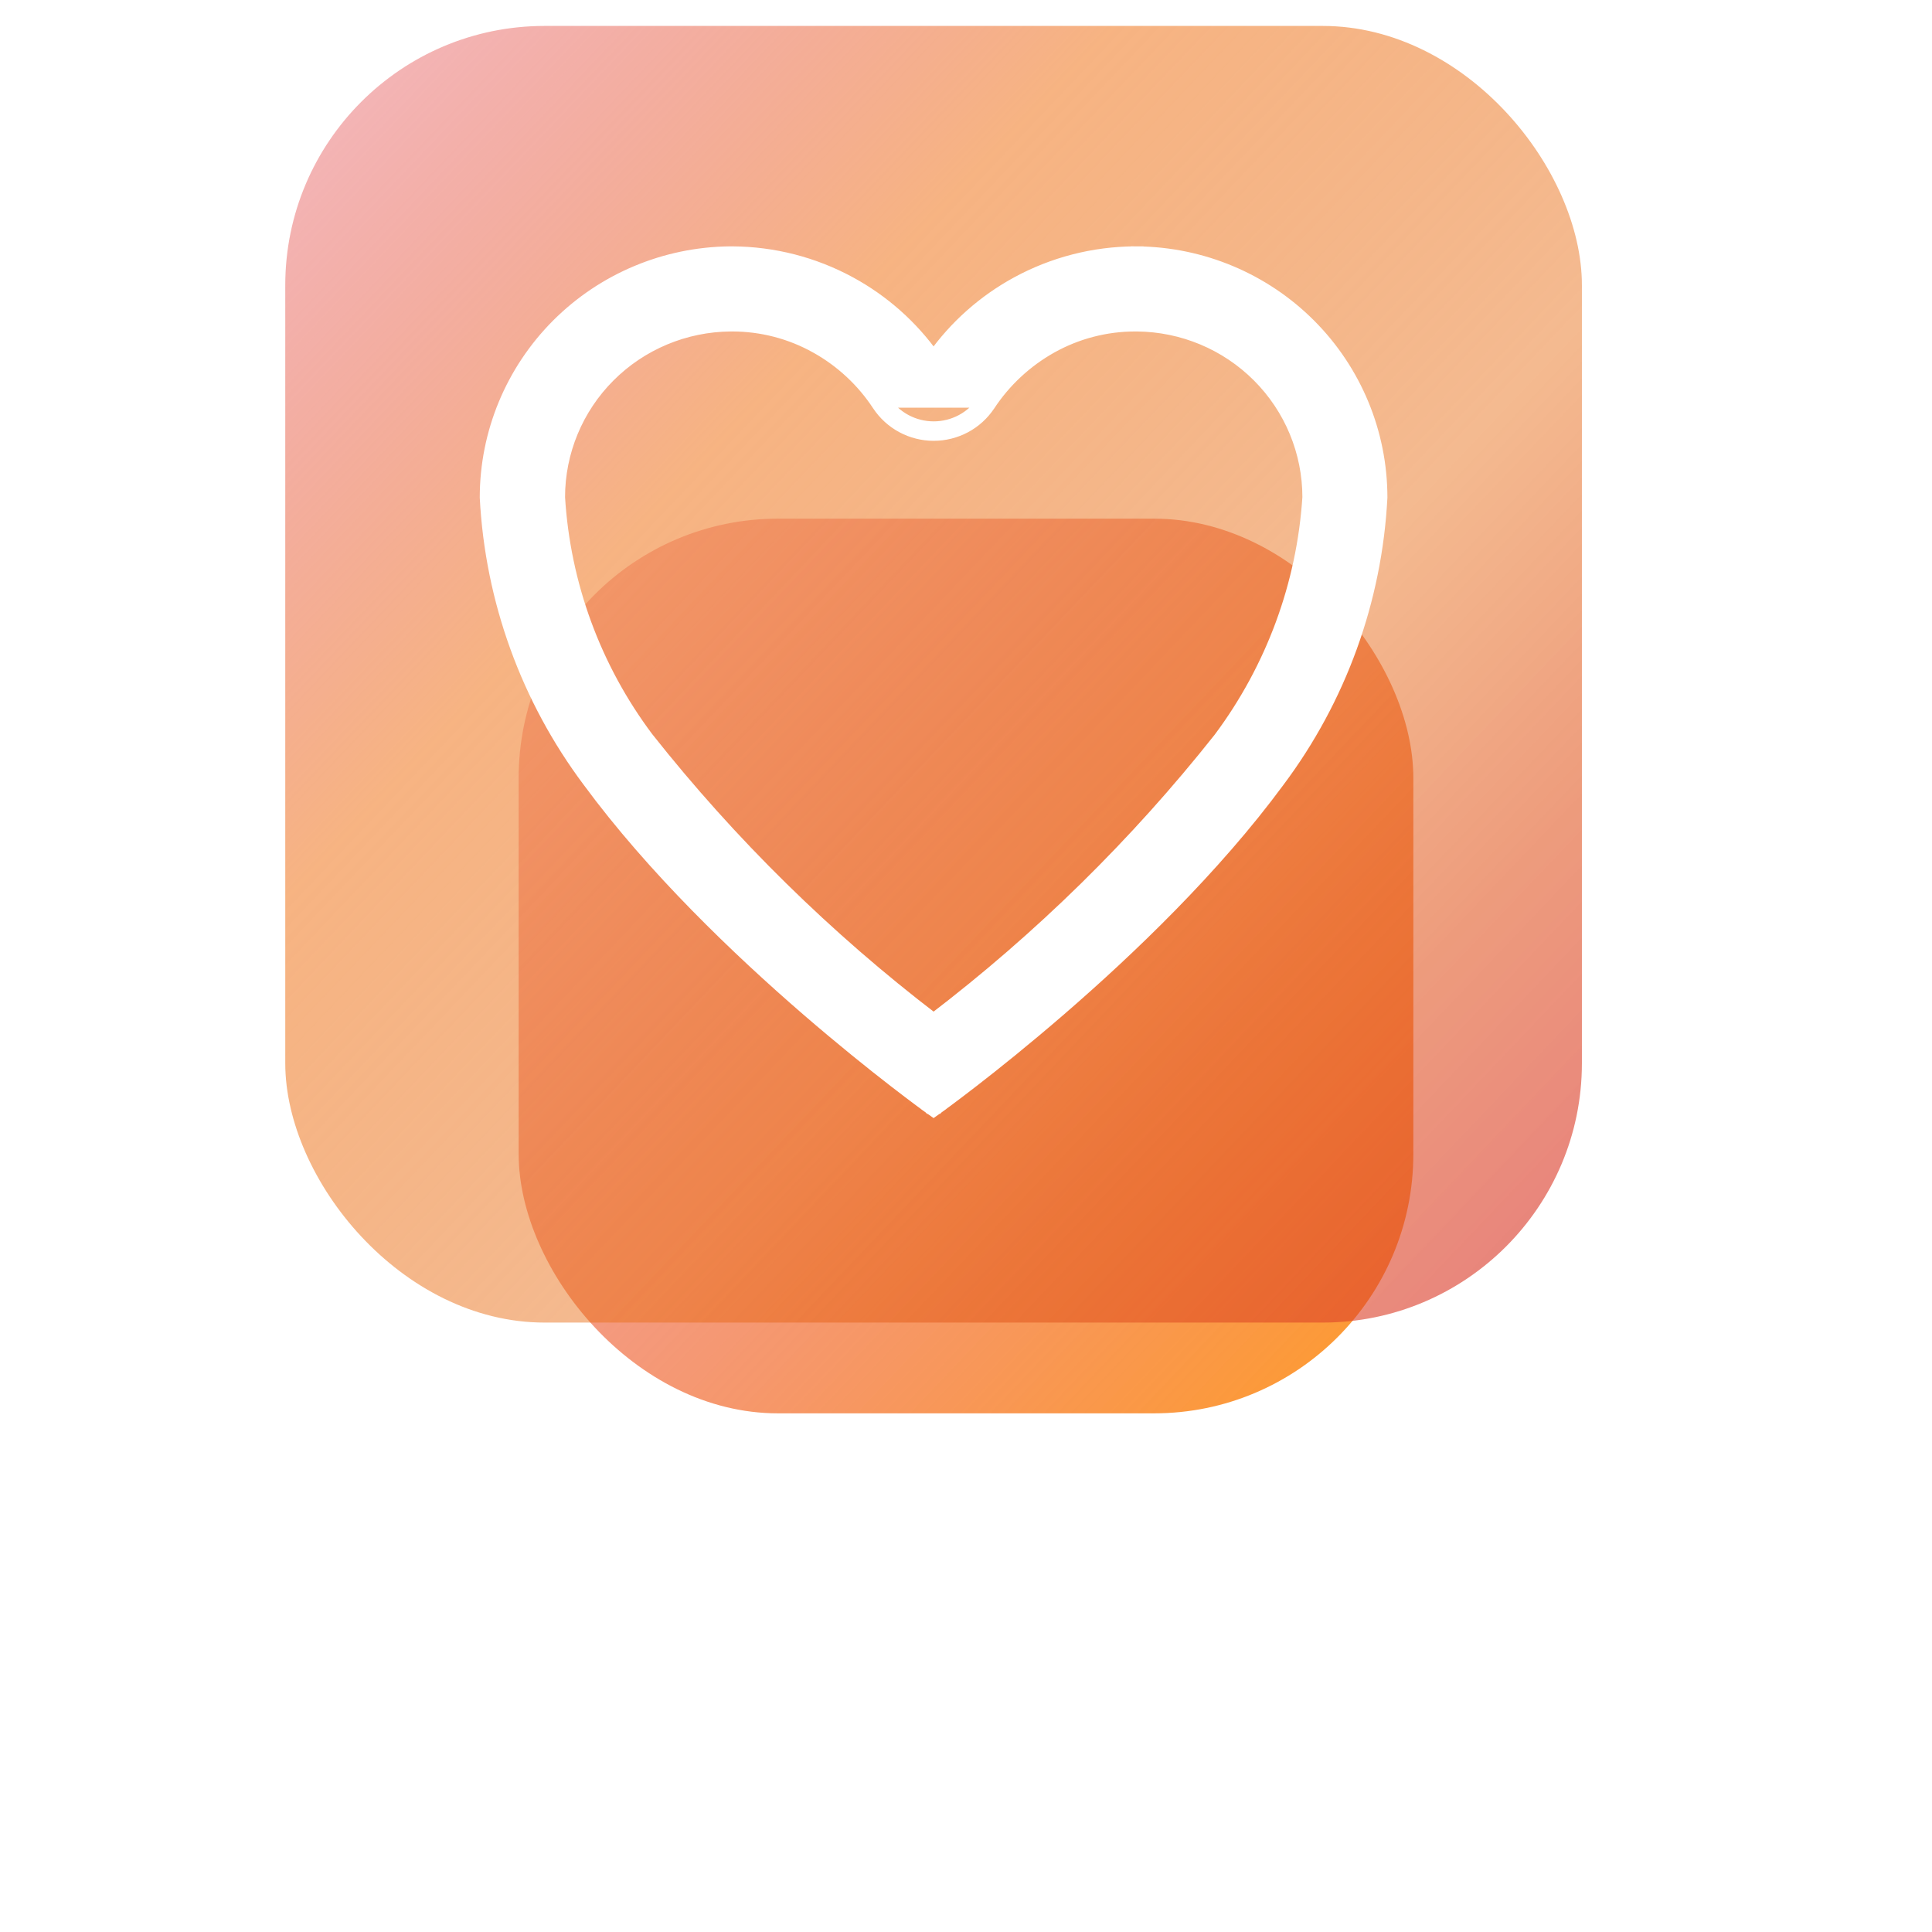 <svg width="149" height="149" viewBox="0 0 149 149" fill="none" xmlns="http://www.w3.org/2000/svg">
<g filter="url(#filter0_f_187_39)">
<rect x="40" y="40" width="69" height="69" rx="20" fill="url(#paint0_linear_187_39)"/>
</g>
<rect x="22" y="2" width="100" height="100" rx="20" fill="url(#paint1_linear_187_39)"/>
<path d="M72 85C72.291 85.407 72.291 85.406 72.291 85.406L72.292 85.406L72.294 85.404L72.304 85.397L72.34 85.371C72.372 85.348 72.419 85.314 72.48 85.269C72.604 85.18 72.785 85.046 73.02 84.873C73.488 84.525 74.168 84.013 75.014 83.358C76.706 82.048 79.064 80.161 81.73 77.856C87.058 73.249 93.636 66.953 98.588 60.222C103.335 53.88 106.087 46.283 106.499 38.388L106.5 38.375L106.5 38.361C106.498 33.388 104.521 28.616 100.999 25.084C97.478 21.553 92.697 19.546 87.697 19.5L87.692 20V19.5L87.53 19.5L87.527 19.5C84.354 19.515 81.234 20.316 78.45 21.831C75.885 23.226 73.679 25.187 72 27.559C70.321 25.187 68.115 23.226 65.55 21.831C62.766 20.316 59.646 19.515 56.473 19.5H56.47L56.308 19.5L56.303 19.5C51.303 19.546 46.522 21.553 43.001 25.084C39.48 28.616 37.502 33.388 37.5 38.361L37.5 38.375L37.501 38.388C37.913 46.283 40.666 53.88 45.412 60.222C50.364 66.953 56.942 73.249 62.27 77.856C64.936 80.161 67.294 82.048 68.986 83.358C69.832 84.013 70.512 84.525 70.98 84.873C71.215 85.046 71.396 85.18 71.52 85.269C71.581 85.314 71.628 85.348 71.66 85.371L71.696 85.397L71.706 85.404L71.708 85.406L71.709 85.406C71.709 85.406 71.709 85.407 72 85ZM72 85L72.291 85.407L72 85.615L71.709 85.407L72 85ZM75.845 30.941C75.427 31.573 74.858 32.091 74.188 32.45C73.519 32.809 72.77 32.997 72.009 32.997C71.249 32.997 70.5 32.809 69.83 32.45C69.161 32.091 68.591 31.573 68.173 30.941H75.845ZM75.845 30.941C77.107 29.028 78.812 27.443 80.816 26.319L75.845 30.941ZM62.961 26.755L62.962 26.755C64.898 27.836 66.542 29.366 67.755 31.215L67.756 31.217C68.22 31.918 68.852 32.493 69.594 32.891C70.336 33.288 71.166 33.497 72.009 33.497C72.852 33.497 73.682 33.288 74.424 32.891C75.167 32.493 75.798 31.918 76.262 31.217L76.263 31.216C77.481 29.37 79.126 27.84 81.06 26.755C83.036 25.648 85.266 25.066 87.535 25.064H87.679C91.209 25.092 94.584 26.506 97.068 28.997C99.549 31.484 100.942 34.844 100.943 38.346C100.509 45.072 98.129 51.53 94.091 56.945L94.066 56.979C87.645 65.086 80.233 72.366 72 78.649C63.755 72.349 56.332 65.05 49.904 56.922C45.856 51.523 43.484 45.067 43.078 38.347C43.079 34.845 44.471 31.484 46.953 28.997C49.437 26.506 52.812 25.092 56.342 25.064H56.486C58.755 25.066 60.985 25.648 62.961 26.755Z" fill="white" stroke="white"/>
<defs>
<filter id="filter0_f_187_39" x="0" y="0" width="149" height="149" filterUnits="userSpaceOnUse" color-interpolation-filters="sRGB">
<feFlood flood-opacity="0" result="BackgroundImageFix"/>
<feBlend mode="normal" in="SourceGraphic" in2="BackgroundImageFix" result="shape"/>
<feGaussianBlur stdDeviation="20" result="effect1_foregroundBlur_187_39"/>
</filter>
<linearGradient id="paint0_linear_187_39" x1="40" y1="43.45" x2="109" y2="109" gradientUnits="userSpaceOnUse">
<stop stop-color="#FFAC0A" stop-opacity="0.64"/>
<stop offset="0" stop-color="#DB1A3D" stop-opacity="0.34"/>
<stop offset="1" stop-color="#FF8A00" stop-opacity="0.84"/>
</linearGradient>
<linearGradient id="paint1_linear_187_39" x1="22" y1="7" x2="122" y2="102" gradientUnits="userSpaceOnUse">
<stop stop-color="#DC212D" stop-opacity="0.32"/>
<stop offset="0.311" stop-color="#F2893C" stop-opacity="0.64"/>
<stop offset="0.613" stop-color="#E86C13" stop-opacity="0.47"/>
<stop offset="0.795" stop-color="#E1551F" stop-opacity="0.582"/>
<stop offset="1" stop-color="#D83232" stop-opacity="0.64"/>
</linearGradient>
</defs>
</svg>
